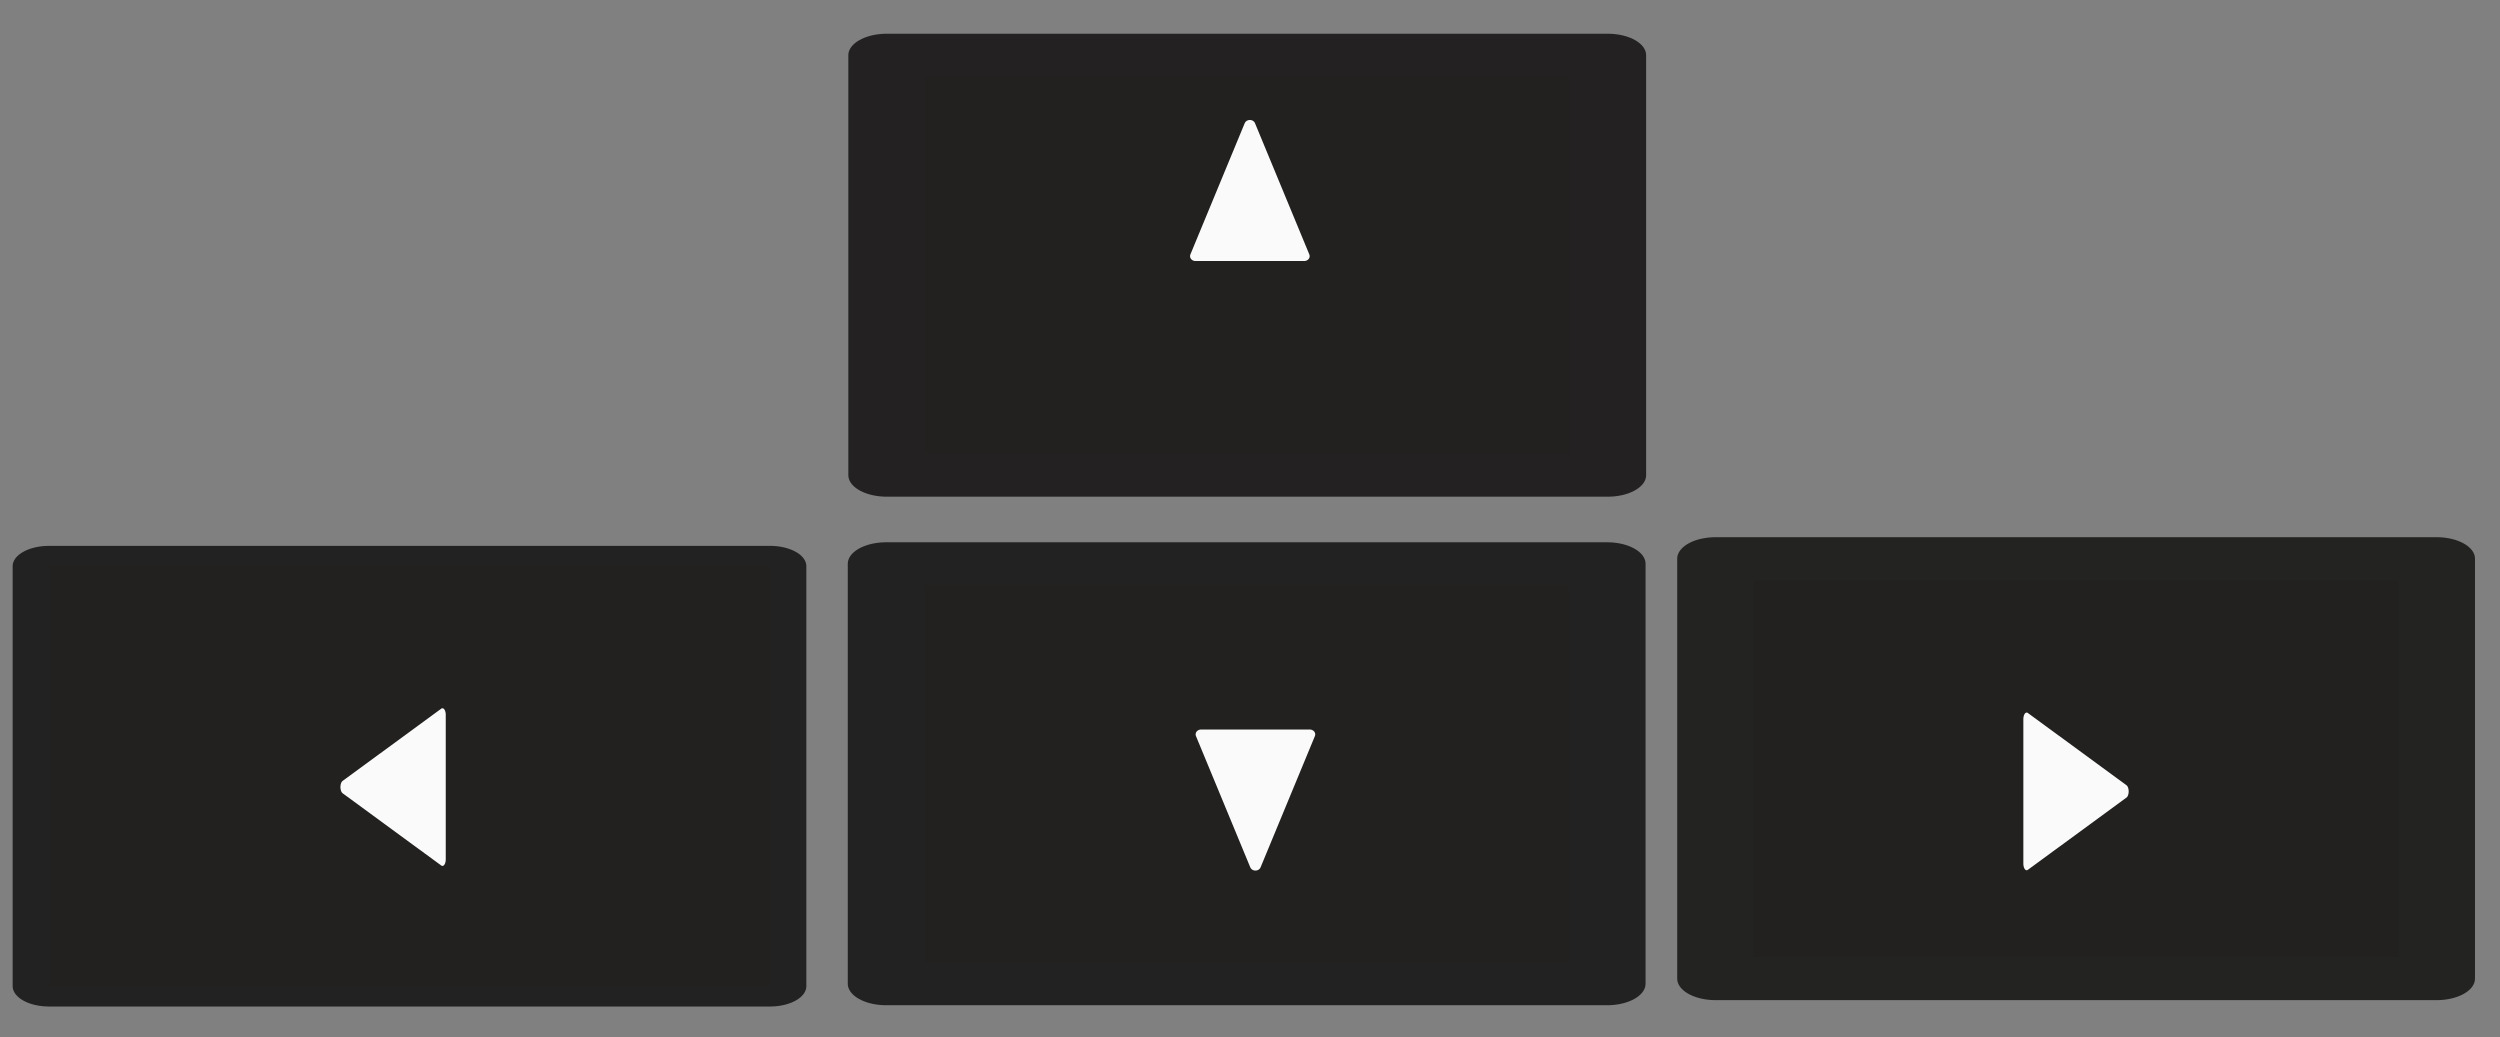 <?xml version="1.0" standalone="no"?>
<!DOCTYPE svg PUBLIC "-//W3C//DTD SVG 1.1//EN" "http://www.w3.org/Graphics/SVG/1.1/DTD/svg11.dtd">
<svg width="100%" height="100%" viewBox="0 0 241 100" version="1.1" xmlns="http://www.w3.org/2000/svg" xmlns:xlink="http://www.w3.org/1999/xlink" xml:space="preserve" style="fill-rule:evenodd;clip-rule:evenodd;stroke-linecap:round;stroke-linejoin:round;stroke-miterlimit:1.414;">
    <rect x="0" y="0" width="241" height="100" fill="#808080" stroke="none"/>
    <g transform="matrix(1,0,0,1,-395.393,-299.958)">
        <g transform="matrix(0.672,0,0,0.894,131.222,32.42)">
            <g transform="matrix(1.029,0,0,0.433,-9.724,230.009)">
                <rect x="398.311" y="300.931" width="100.519" height="104.588" style="fill:none;stroke-width:10.13px;stroke:rgb(34,34,34);"/>
                <rect x="398.311" y="300.931" width="100.519" height="104.588" style="fill:rgb(34,33,32);"/>
            </g>
            <g transform="matrix(1.029,0,0,0.433,110.37,229.747)">
                <rect x="398.311" y="300.931" width="100.519" height="104.588" style="fill:rgb(34,33,32);stroke-width:10.7px;stroke:rgb(34,34,34);"/>
            </g>
            <g transform="matrix(1.029,0,0,0.433,229.354,229.198)">
                <rect x="398.311" y="300.931" width="100.519" height="104.588" style="fill:rgb(34,33,32);stroke-width:10.7px;stroke:rgb(35,35,34);"/>
            </g>
            <g transform="matrix(1.029,0,0,0.433,110.451,174.91)">
                <rect x="398.311" y="300.931" width="100.519" height="104.588" style="fill:rgb(34,33,32);stroke-width:10.7px;stroke:rgb(35,33,34);"/>
            </g>
            <g transform="matrix(3.76419e-17,-0.615,0.412,2.52558e-17,352.751,620.094)">
                <path d="M383.68,217.646L396.356,252.015L371.004,252.015L383.68,217.646Z" style="fill:rgb(250,250,250);stroke-width:2.3px;stroke:rgb(250,250,250);"/>
            </g>
            <g transform="matrix(-0.615,-1.50568e-16,1.01023e-16,-0.412,809.169,482.278)">
                <path d="M383.68,217.646L396.356,252.015L371.004,252.015L383.68,217.646Z" style="fill:rgb(250,250,250);stroke-width:2.55px;stroke:rgb(250,250,250);"/>
            </g>
            <g transform="matrix(-1.12926e-16,0.615,-0.412,-7.57675e-17,787.671,148.633)">
                <path d="M383.68,217.646L396.356,252.015L371.004,252.015L383.68,217.646Z" style="fill:rgb(250,250,250);stroke-width:2.3px;stroke:rgb(250,250,250);"/>
            </g>
            <g transform="matrix(0.615,1.50568e-16,-1.01023e-16,0.412,336.443,223.051)">
                <path d="M383.68,217.646L396.356,252.015L371.004,252.015L383.68,217.646Z" style="fill:rgb(250,250,250);stroke-width:2.55px;stroke:rgb(250,250,250);"/>
            </g>
        </g>
    </g>
</svg>

